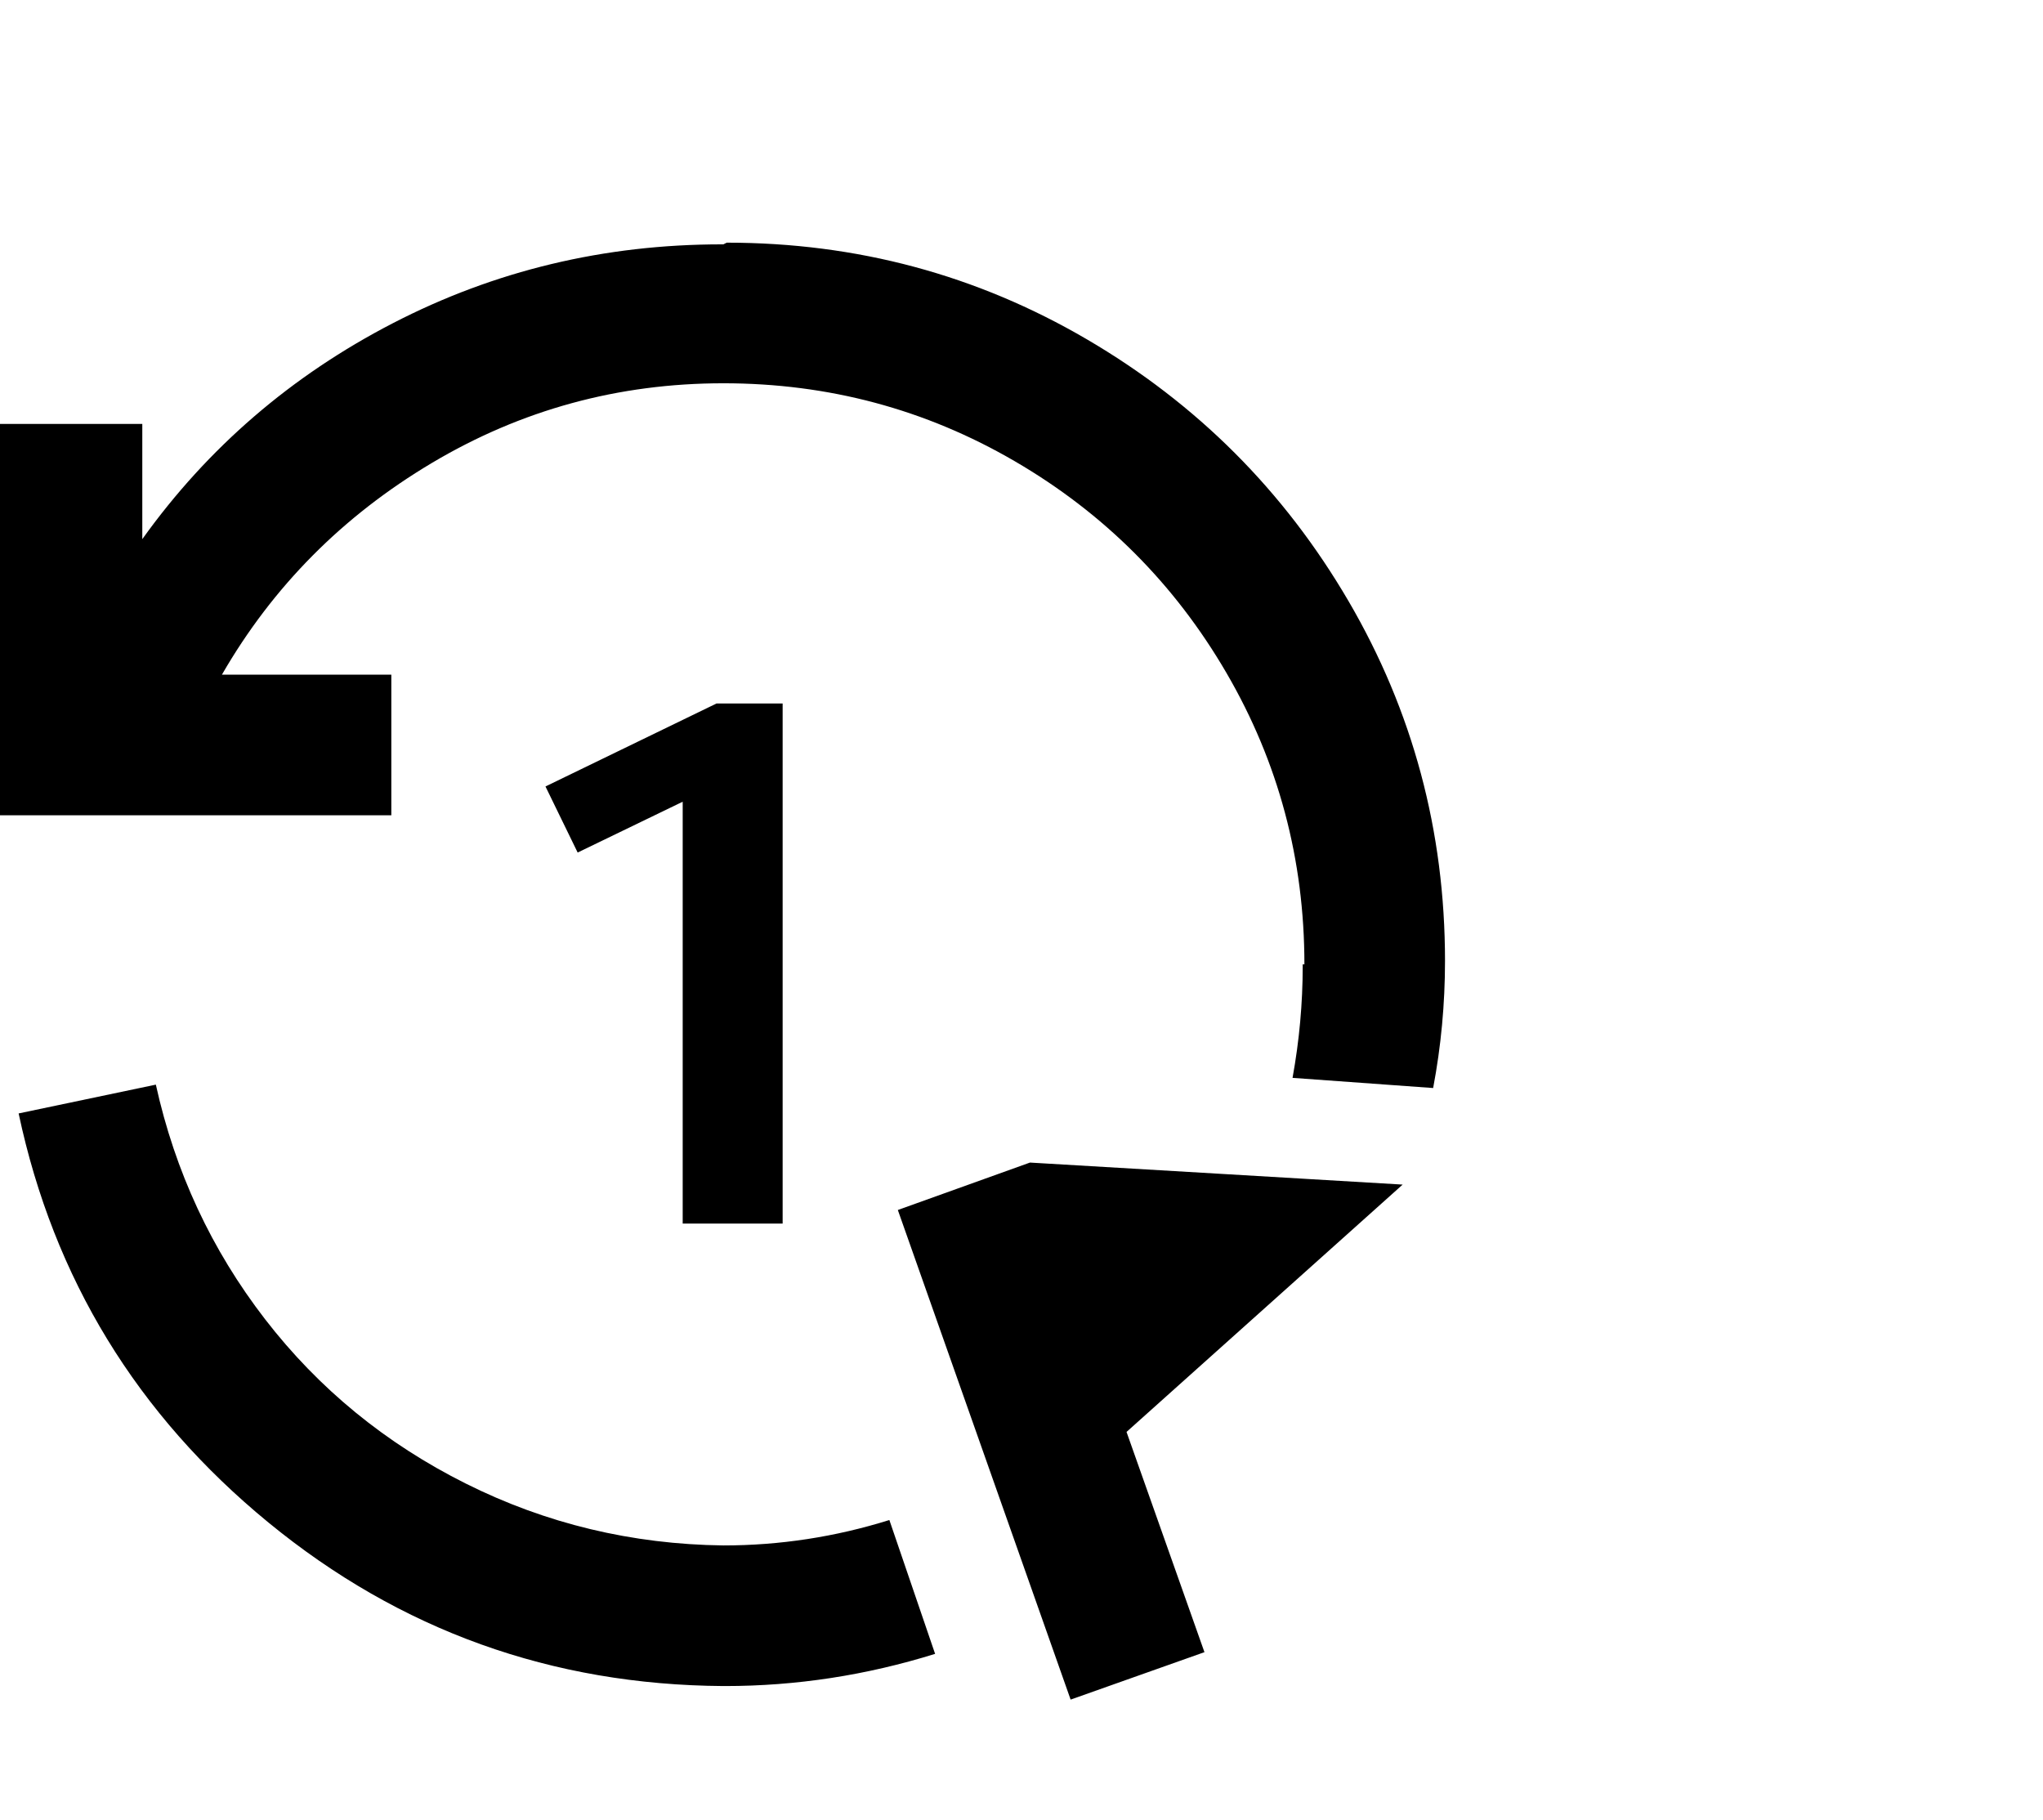 <svg viewBox="0 0 1206 1074.237" xmlns="http://www.w3.org/2000/svg"><path d="M427 144.237l1-.5 1-.5q115 0 212.5 57t154.5 154.5q57 97.5 57 212.5 0 38-7 75l-83-6q6-33 6-66v-1h1q0-93-46-172t-125-125q-79-46-172-46t-172 47q-79 47-124 125h100v83H0v-231h84v68q58-81 148-127.5t194-46.5h1zm0 768q50 0 98-15l27 79q-61 19-124 19h-1q-152-1-268.5-96.5T11 657.237l81-17q17 77 64.5 138.5t118.5 97q71 35.5 152 36.5zm35-190h-59v-249l-62 30-19-39 101-49h39v307zm146-36l220 13-163 146 46 130-79 28-102-289 78-28z"/></svg>